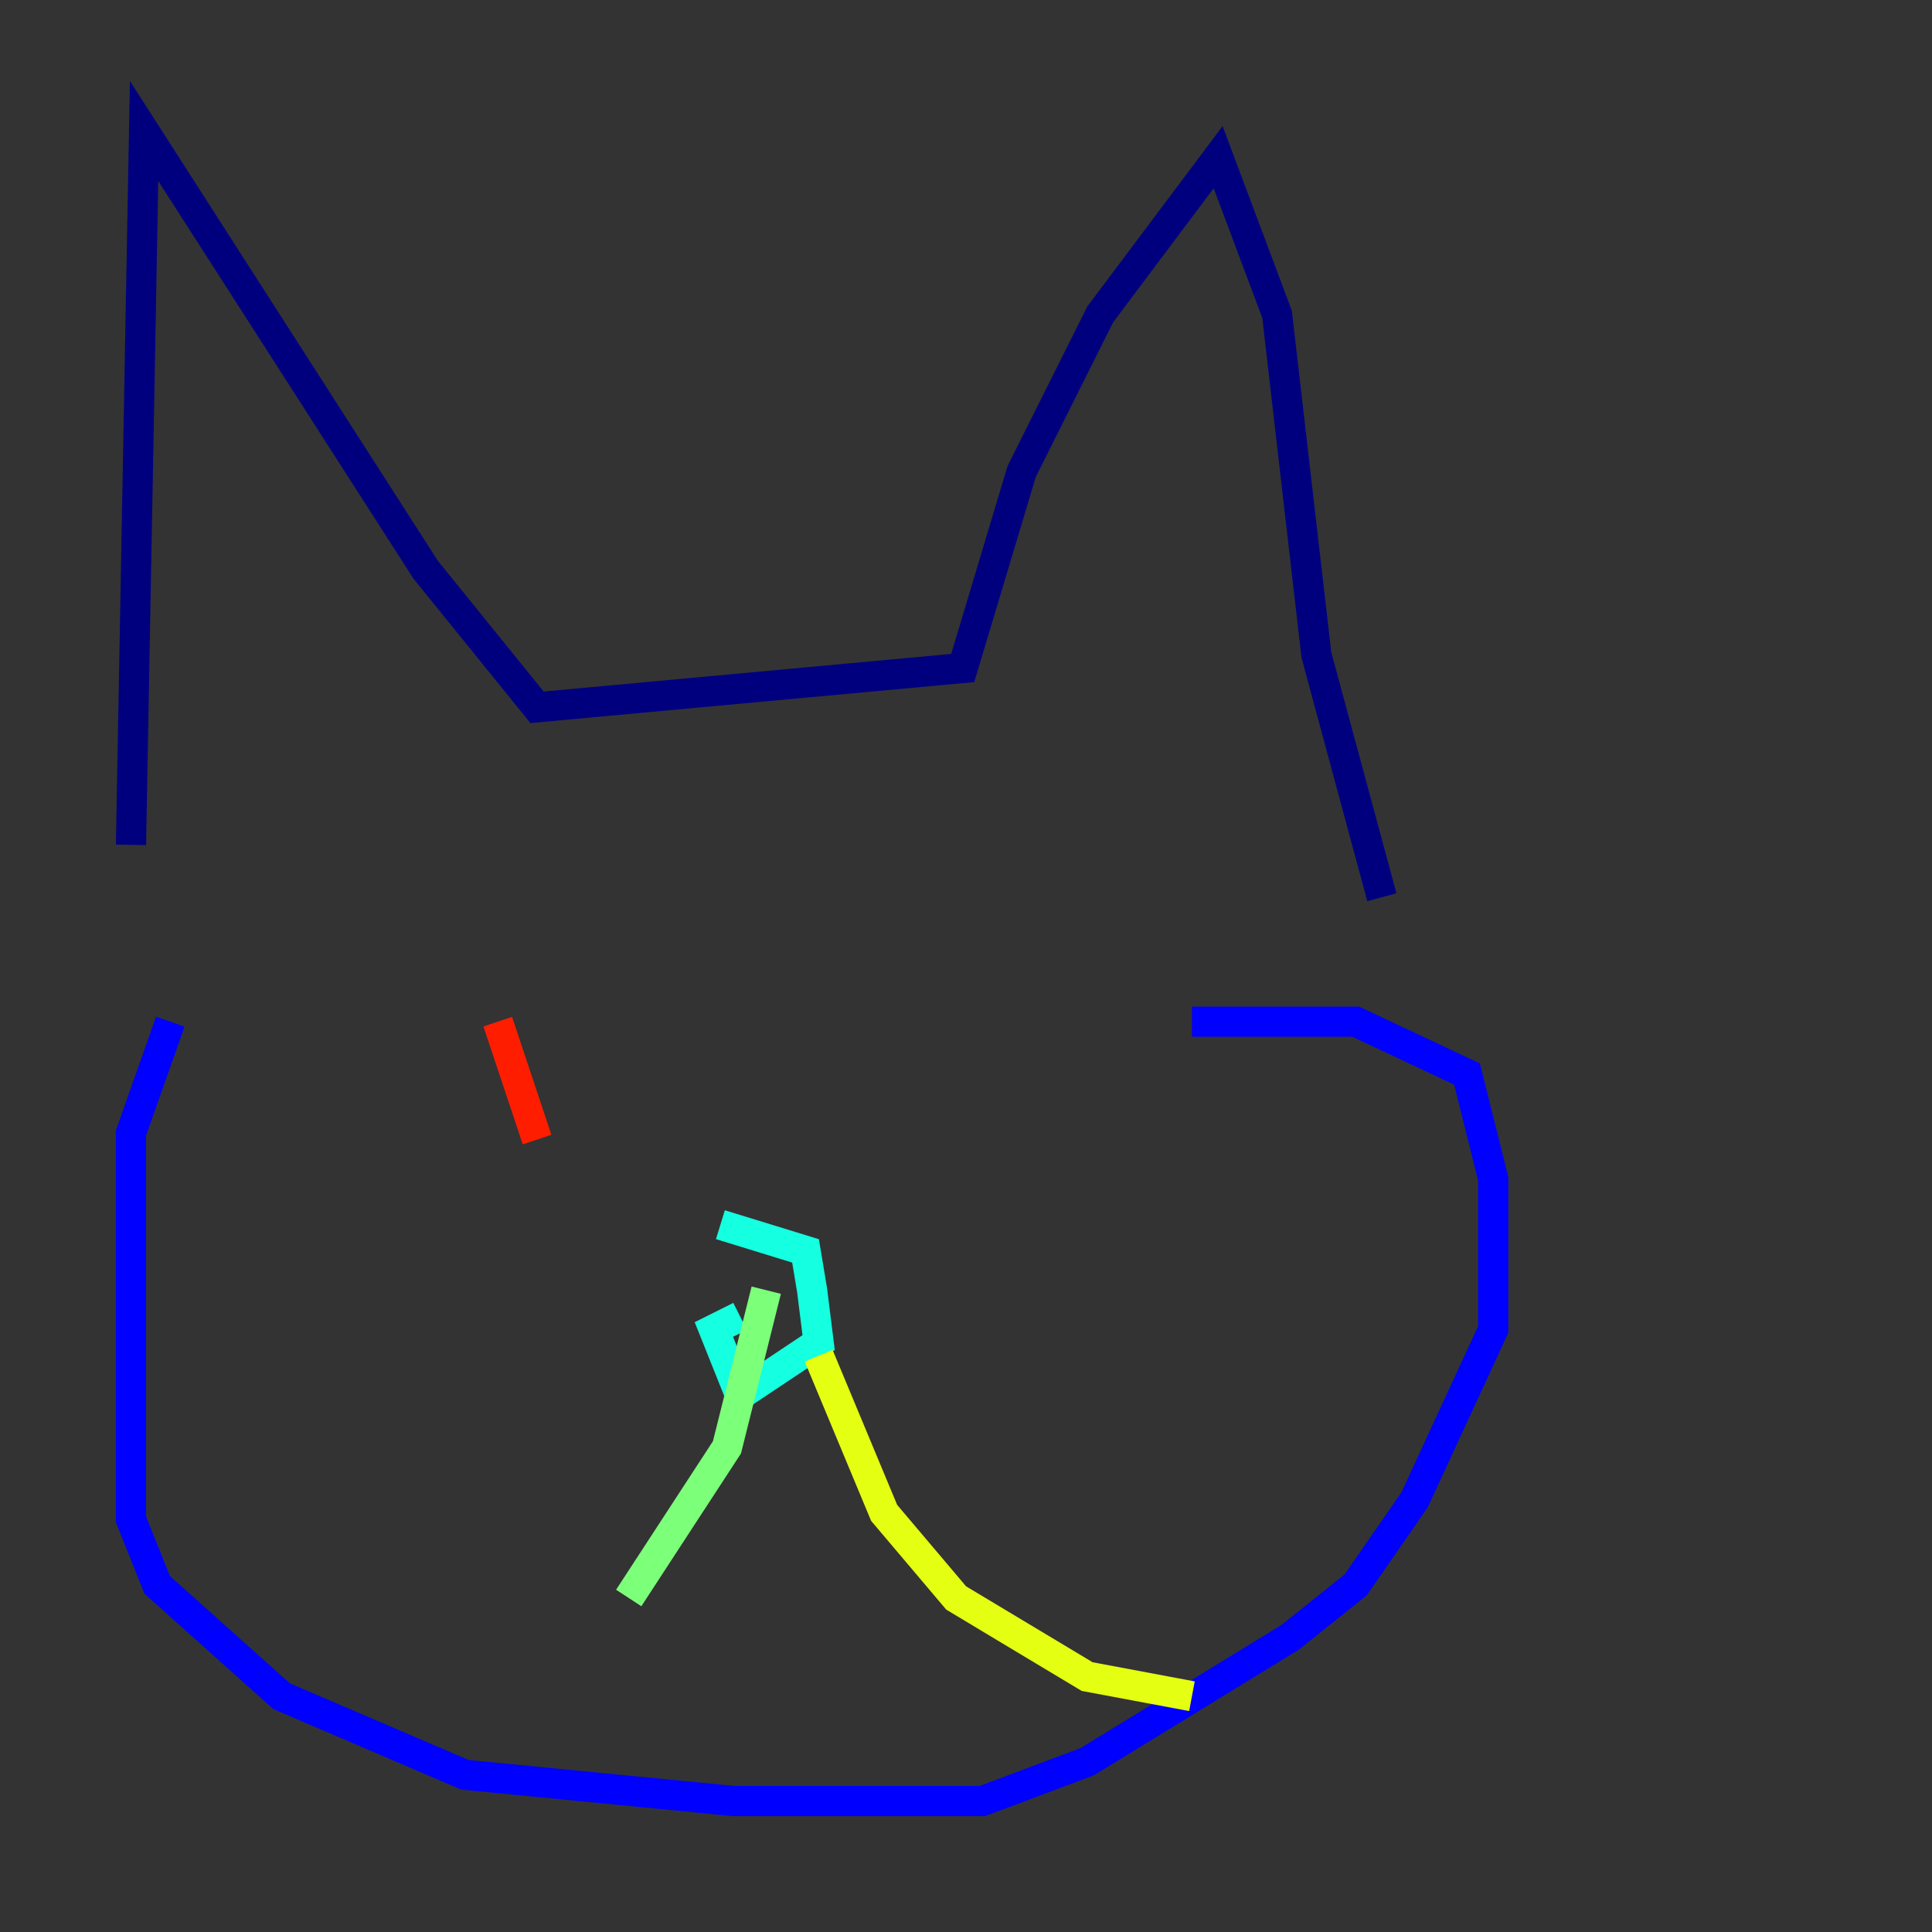 <?xml version="1.0" encoding="utf-8" ?>
<svg baseProfile="tiny" height="128" version="1.2" viewBox="0,0,128,128" width="128" xmlns="http://www.w3.org/2000/svg" xmlns:ev="http://www.w3.org/2001/xml-events" xmlns:xlink="http://www.w3.org/1999/xlink"><rect x="0" y="0" width="128" height="128" fill="#333333" stroke="none"/><defs /><polyline fill="none" points="8.678,55.973 9.546,8.678 28.203,37.749 35.58,46.861 63.783,44.258 67.688,31.241 72.895,20.827 80.705,10.414 84.61,20.827 87.214,43.39 91.552,59.444" stroke="#00007f" stroke-width="2" /><polyline fill="none" points="11.281,67.688 8.678,75.064 8.678,100.664 10.414,105.003 18.658,112.38 30.807,117.586 48.597,119.322 65.085,119.322 72.027,116.719 85.478,108.475 89.817,105.003 93.722,99.363 98.929,88.081 98.929,78.102 97.193,71.159 89.817,67.688 78.969,67.688" stroke="#0000ff" stroke-width="2" /><polyline fill="none" points="45.993,82.875 45.993,82.875" stroke="#0080ff" stroke-width="2" /><polyline fill="none" points="47.729,81.139 53.37,82.875 53.803,85.478 54.237,88.949 49.031,92.42 47.295,88.081 49.031,87.214" stroke="#15ffe1" stroke-width="2" /><polyline fill="none" points="50.766,85.478 48.163,95.891 41.654,105.871" stroke="#7cff79" stroke-width="2" /><polyline fill="none" points="54.237,89.817 58.576,100.231 63.349,105.871 72.027,111.078 78.969,112.38" stroke="#e4ff12" stroke-width="2" /><polyline fill="none" points="33.844,65.953 33.844,65.953" stroke="#ff9400" stroke-width="2" /><polyline fill="none" points="32.976,67.688 35.58,75.498" stroke="#ff1d00" stroke-width="2" /><polyline fill="none" points="65.085,60.312 65.085,60.312" stroke="#7f0000" stroke-width="2" /></svg>